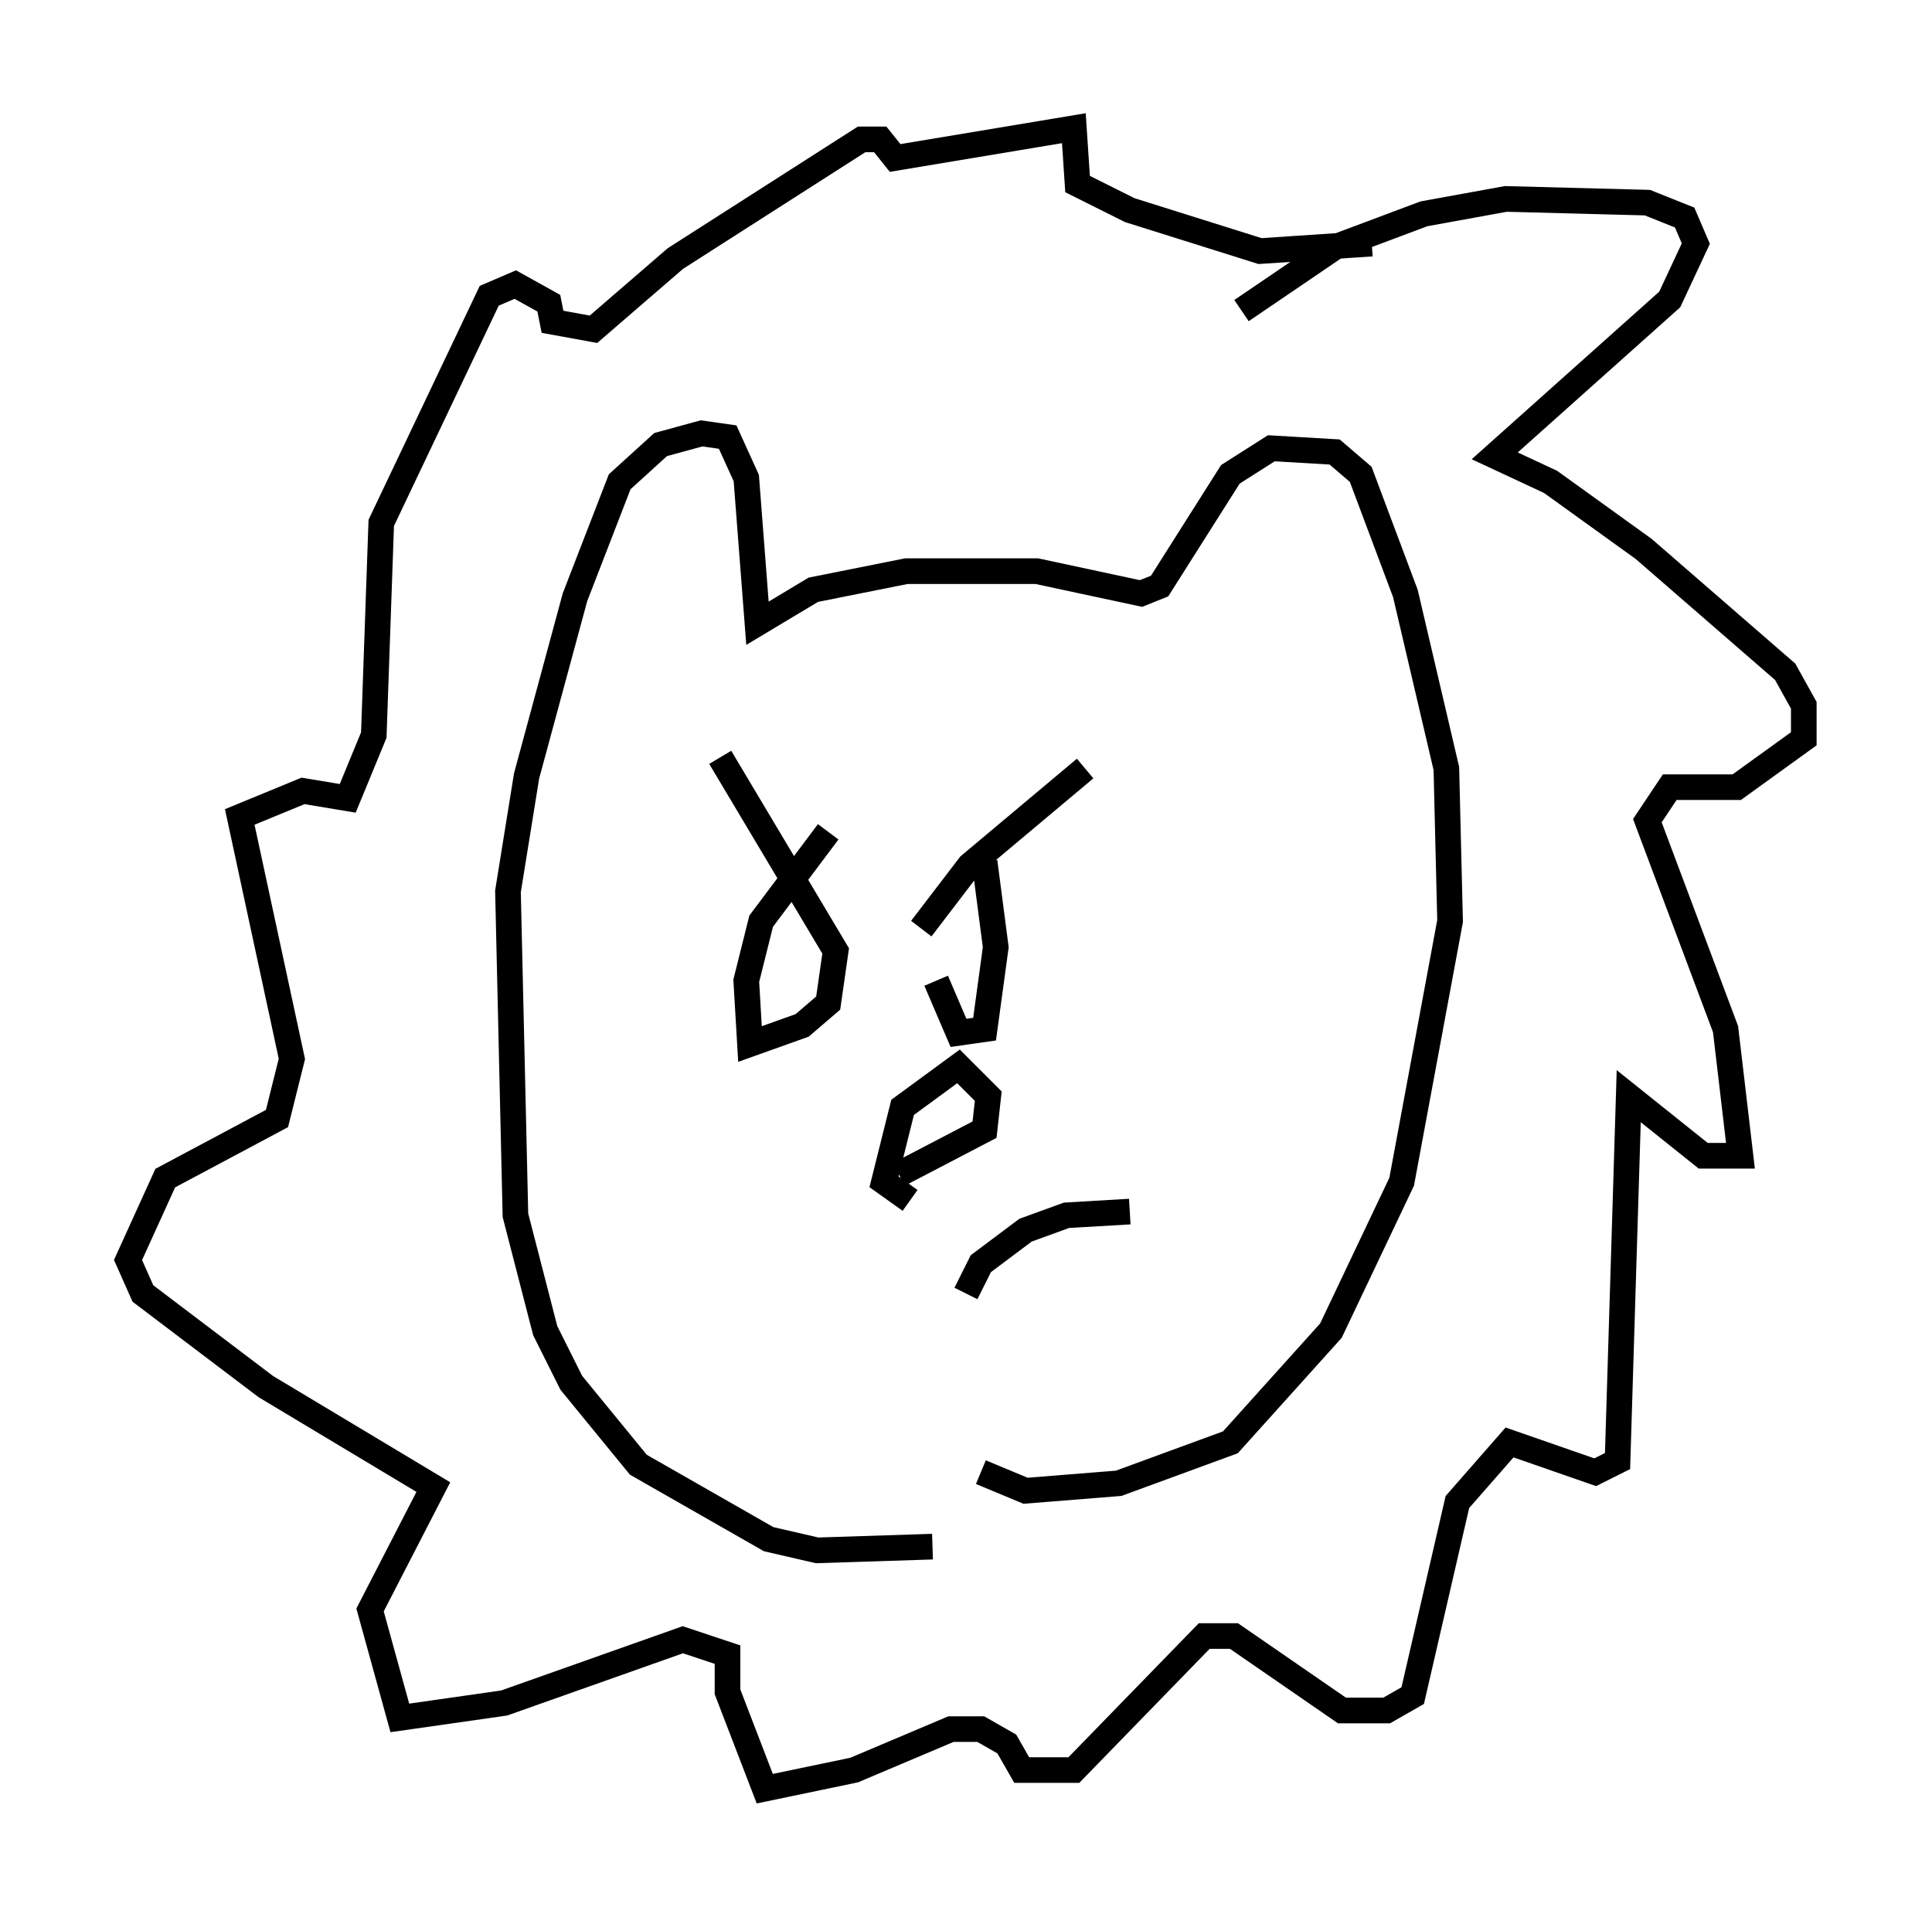 <?xml version="1.0" encoding="utf-8" ?>
<svg baseProfile="full" height="74.782" version="1.1" width="75.363" xmlns="http://www.w3.org/2000/svg" xmlns:ev="http://www.w3.org/2001/xml-events" xmlns:xlink="http://www.w3.org/1999/xlink"><defs /><rect fill="white" height="74.782" width="75.363" x="0" y="0" /><path d="M40.006, 58.598 m-3.631, 1.743 l-4.503, 0.145 -1.888, -0.436 l-5.084, -2.905 -2.615, -3.196 l-1.017, -2.034 -1.162, -4.503 l-0.291, -12.637 0.726, -4.503 l1.888, -6.972 1.743, -4.503 l1.598, -1.453 1.598, -0.436 l1.017, 0.145 0.726, 1.598 l0.436, 5.665 2.179, -1.307 l3.631, -0.726 5.084, 0.0 l4.067, 0.872 0.726, -0.291 l2.76, -4.358 1.598, -1.017 l2.469, 0.145 1.017, 0.872 l1.743, 4.648 1.598, 6.827 l0.145, 5.955 -1.888, 10.168 l-2.76, 5.81 -3.922, 4.358 l-4.358, 1.598 -3.631, 0.291 l-1.743, -0.726 m-10.168, -27.888 l4.503, 7.553 -0.291, 2.034 l-1.017, 0.872 -2.034, 0.726 l-0.145, -2.469 0.581, -2.324 l2.615, -3.486 m3.631, 3.777 l1.888, -2.469 4.503, -3.777 m-3.922, 3.631 l0.436, 3.341 -0.436, 3.196 l-1.017, 0.145 -0.872, -2.034 m-1.017, 8.57 l-1.017, -0.726 0.726, -2.905 l2.179, -1.598 1.162, 1.162 l-0.145, 1.307 -3.341, 1.743 m2.615, 4.648 l0.581, -1.162 1.743, -1.307 l1.598, -0.581 2.469, -0.145 m4.358, -35.151 l3.631, -2.469 3.486, -1.307 l3.196, -0.581 5.52, 0.145 l1.453, 0.581 0.436, 1.017 l-1.017, 2.179 -6.827, 6.101 l2.179, 1.017 3.631, 2.615 l5.52, 4.793 0.726, 1.307 l0.0, 1.307 -2.615, 1.888 l-2.615, 0.0 -0.872, 1.307 l3.05, 8.134 0.581, 4.939 l-1.453, 0.0 -2.905, -2.324 l-0.436, 14.235 -0.872, 0.436 l-3.341, -1.162 -2.034, 2.324 l-1.743, 7.553 -1.017, 0.581 l-1.743, 0.0 -4.212, -2.905 l-1.162, 0.0 -5.084, 5.229 l-2.034, 0.0 -0.581, -1.017 l-1.017, -0.581 -1.162, 0.0 l-3.777, 1.598 -3.486, 0.726 l-1.453, -3.777 0.0, -1.453 l-1.743, -0.581 -6.972, 2.469 l-4.067, 0.581 -1.162, -4.212 l2.469, -4.793 -6.536, -3.922 l-4.793, -3.631 -0.581, -1.307 l1.453, -3.196 4.358, -2.324 l0.581, -2.324 -2.034, -9.441 l2.469, -1.017 1.743, 0.291 l1.017, -2.469 0.291, -8.279 l4.212, -8.86 1.017, -0.436 l1.307, 0.726 0.145, 0.726 l1.598, 0.291 3.196, -2.76 l7.263, -4.648 0.726, 0.0 l0.581, 0.726 6.972, -1.162 l0.145, 2.179 2.034, 1.017 l5.084, 1.598 4.358, -0.291 " fill="none" stroke="black" stroke-width="1" /></svg>